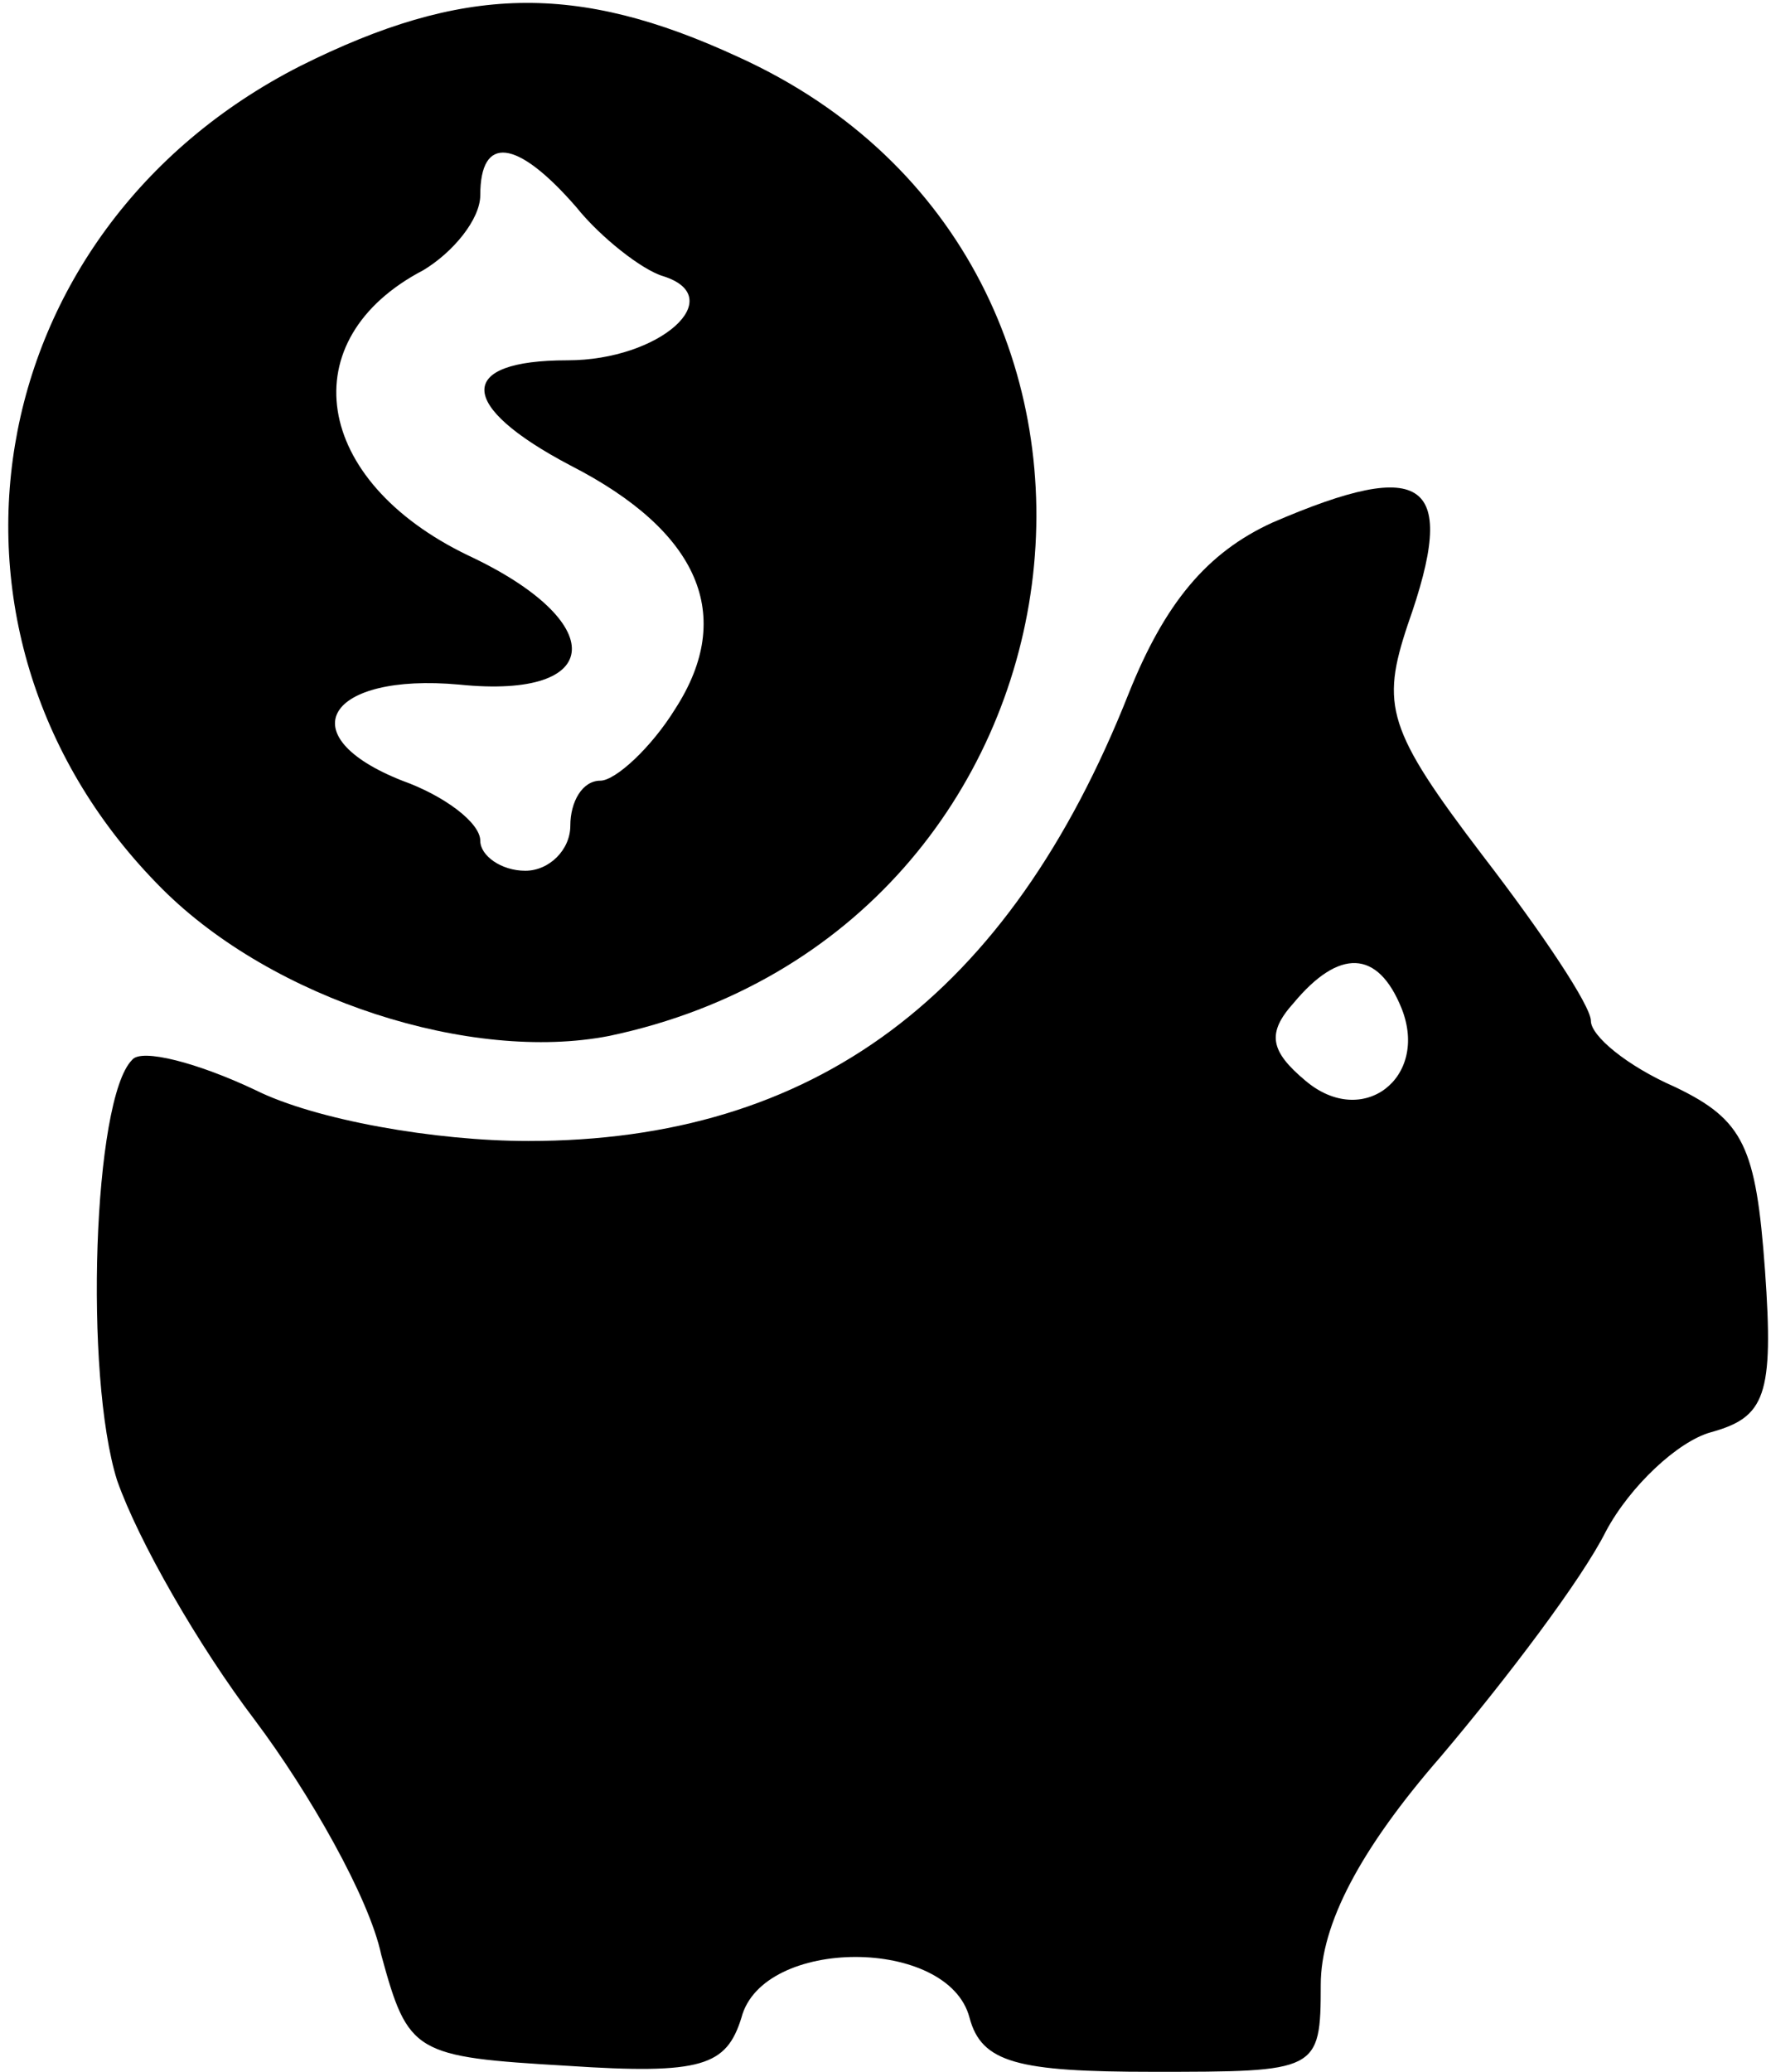 <?xml version="1.0" standalone="no"?>
<!DOCTYPE svg PUBLIC "-//W3C//DTD SVG 20010904//EN"
 "http://www.w3.org/TR/2001/REC-SVG-20010904/DTD/svg10.dtd">
<svg version="1.0" xmlns="http://www.w3.org/2000/svg"
 width="59pt" height="69pt" viewBox="0 0 59 69"
 preserveAspectRatio="xMidYMid meet">

<g transform="translate(0,69) scale(0.1,-0.1)"
fill="#000000" stroke="none">
<path d="M100 668 c-108 -55 -130 -190 -46 -274 37 -37 103 -58 149 -49 166
35 195 257 43 326 -54 25 -92 24 -146 -3z m92 -47 c8 -10 22 -21 29 -23 22 -7
-1 -28 -32 -28 -37 0 -37 -15 1 -35 43 -22 55 -50 35 -81 -8 -13 -20 -24 -25
-24 -6 0 -10 -7 -10 -15 0 -8 -7 -15 -15 -15 -8 0 -15 5 -15 10 0 6 -12 15
-26 20 -38 15 -25 36 19 32 49 -5 50 21 3 43 -52 25 -59 72 -15 95 10 6 19 17
19 25 0 20 12 19 32 -4z"/>
<path d="M424 516 c-22 -10 -36 -27 -48 -57 -40 -101 -105 -149 -200 -149 -31
0 -71 7 -91 17 -19 9 -38 14 -41 10 -13 -13 -16 -105 -5 -140 7 -20 27 -55 46
-80 18 -24 38 -59 42 -78 9 -33 11 -34 62 -37 45 -3 53 0 58 16 7 27 69 27 76
0 4 -15 16 -18 61 -18 55 0 56 0 56 29 0 20 13 45 40 76 22 26 47 59 55 75 8
15 24 30 35 33 18 5 21 12 18 54 -3 41 -7 50 -30 61 -16 7 -28 17 -28 22 0 5
-16 29 -36 55 -32 42 -34 50 -25 77 17 48 6 56 -45 34z m43 -162 c9 -23 -13
-40 -32 -24 -12 10 -13 16 -4 26 15 18 28 18 36 -2z"/>
</g>
</svg>

